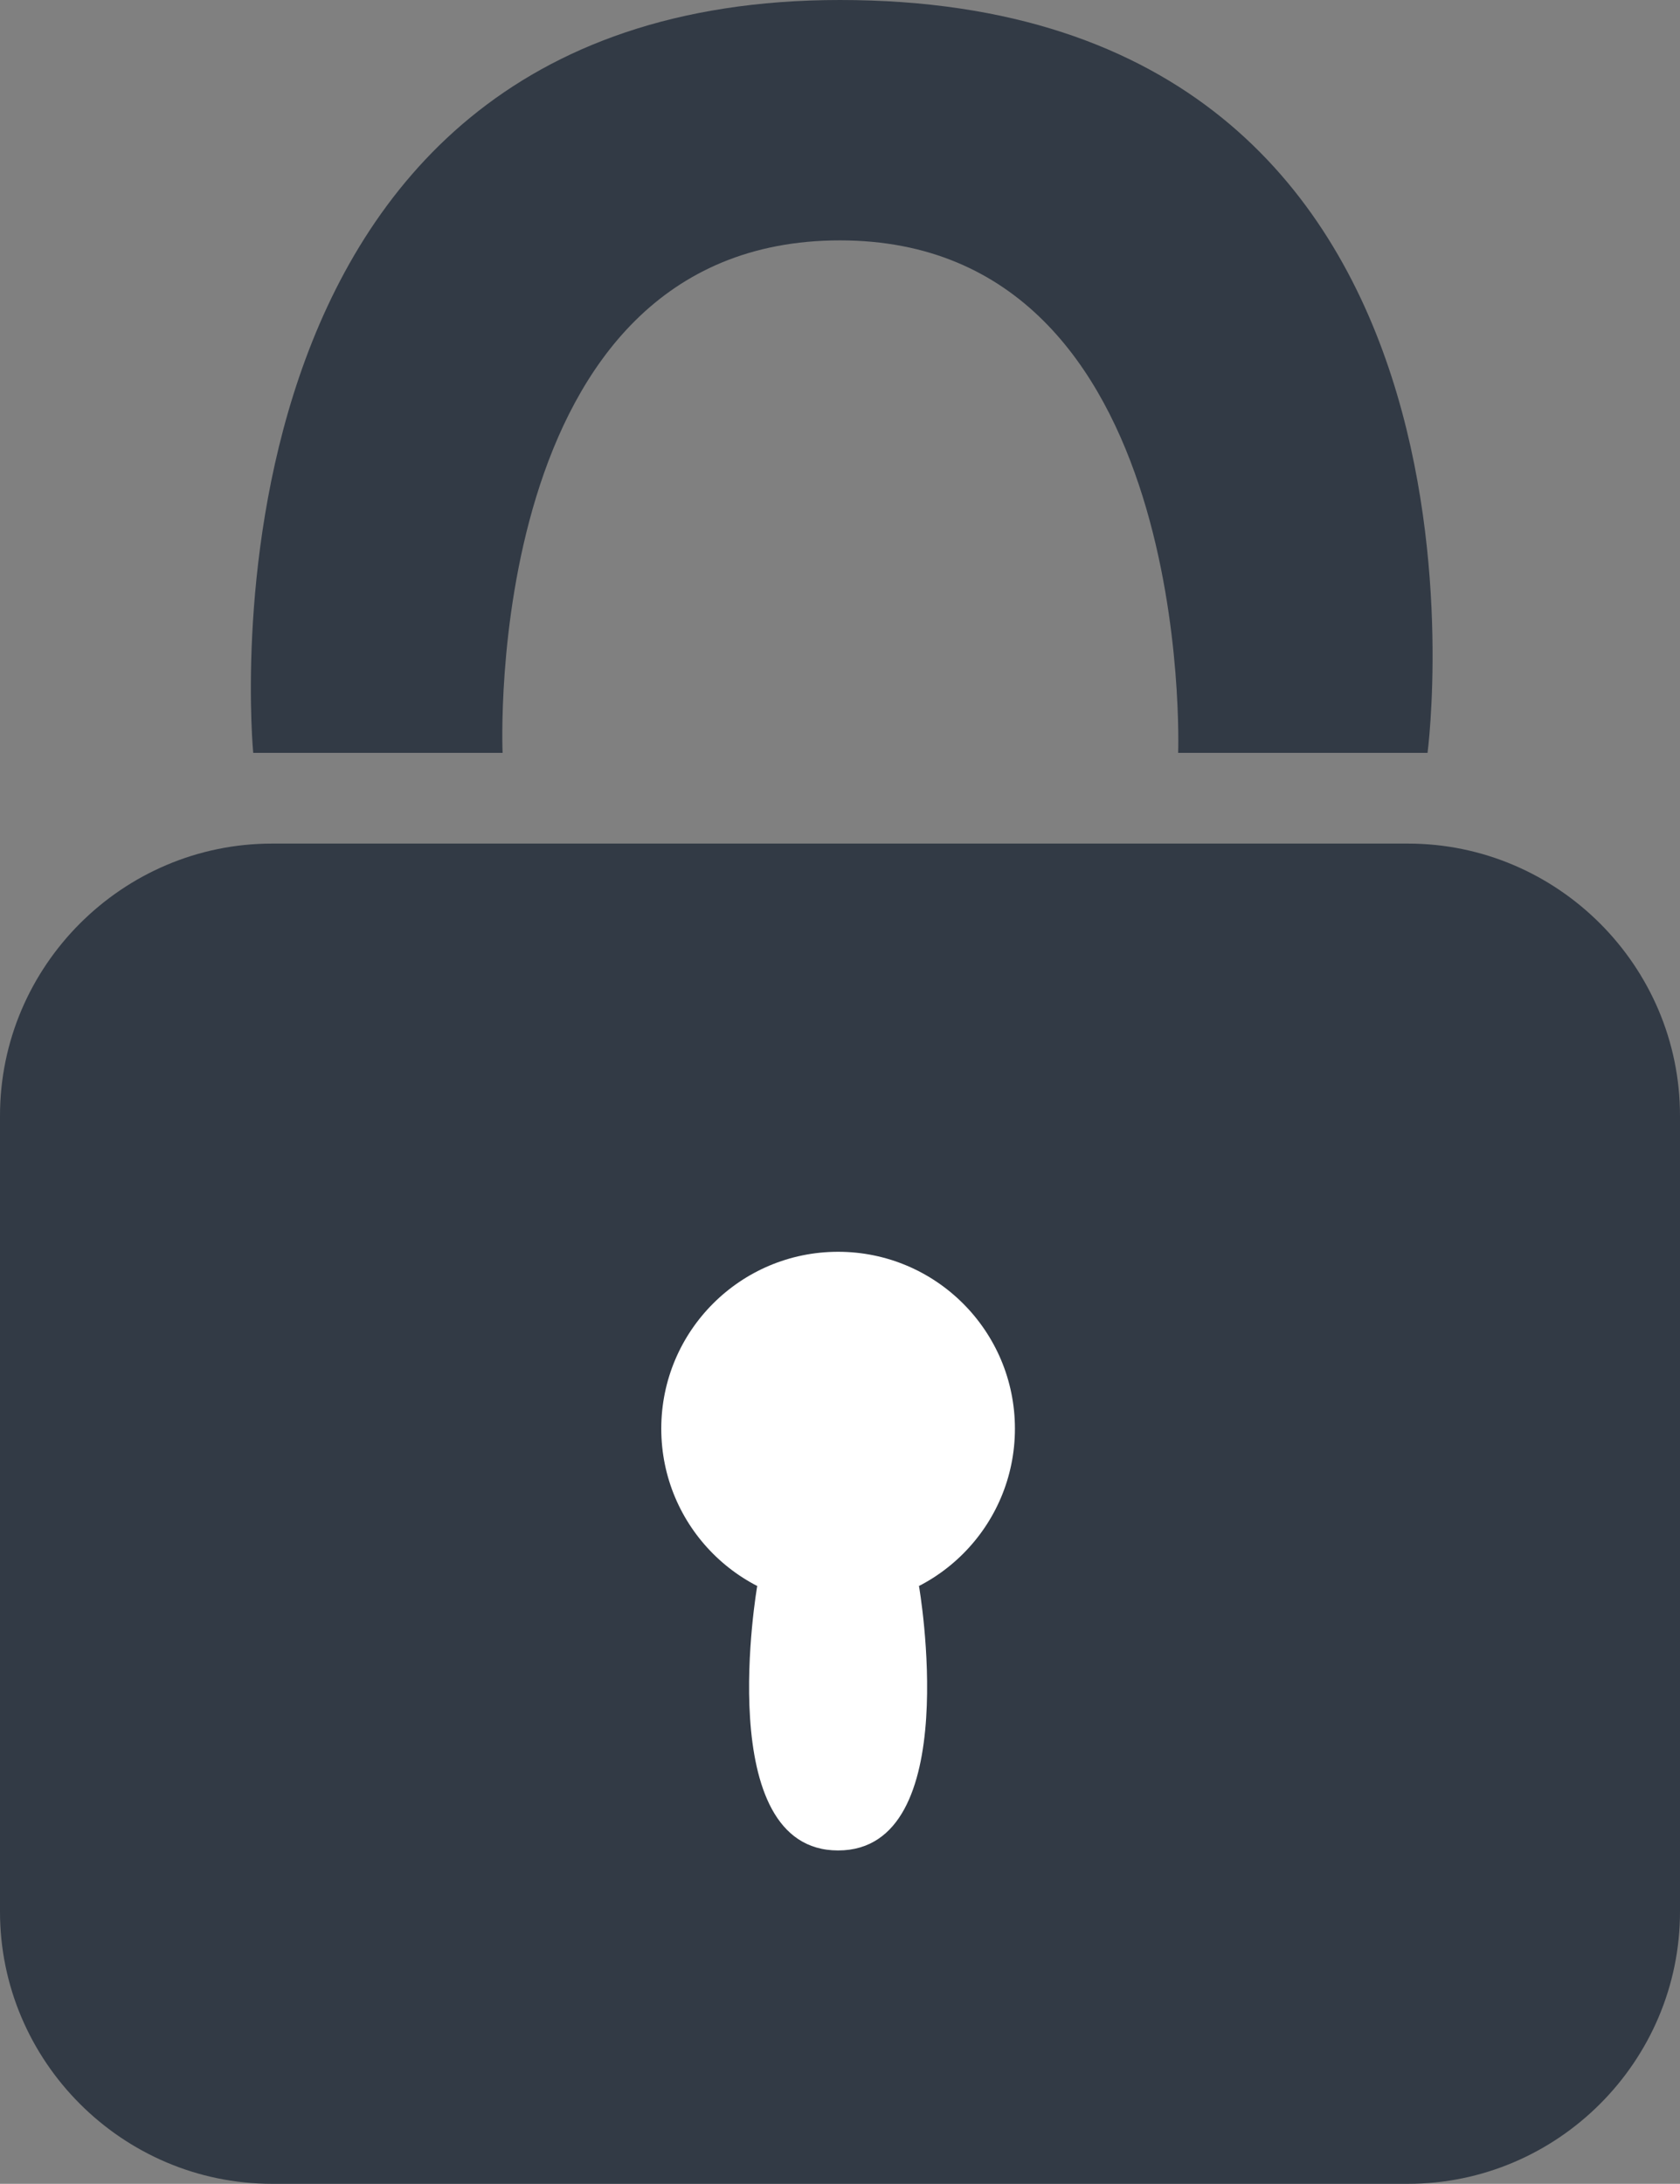 <?xml version="1.0" encoding="utf-8"?>
<!-- Generator: Adobe Illustrator 16.0.2, SVG Export Plug-In . SVG Version: 6.00 Build 0)  -->
<!DOCTYPE svg PUBLIC "-//W3C//DTD SVG 1.1//EN" "http://www.w3.org/Graphics/SVG/1.1/DTD/svg11.dtd">
<svg version="1.1" id="Layer_1" xmlns="http://www.w3.org/2000/svg" xmlns:xlink="http://www.w3.org/1999/xlink" x="0px" y="0px"
	 width="247.02px" height="321px" viewBox="0 0 247.02 321" enable-background="new 0 0 247.02 321" xml:space="preserve">
<rect x="0" y="0" width="247.02" height="321" fill="#808080" stroke="none"/>
<path fill="#323A45" d="M37.232,110.667h36.667c0,0-3.333-75.333,49.611-75.333c52.389,0,49.722,75.333,49.722,75.333h36.667
	c0,0,14.667-110.667-86.389-110.667C26.565,0,37.232,110.667,37.232,110.667z"/>
<g>
	<path fill="#323A45" d="M247.02,281c0,22-18,40-40,40H40c-22,0-40-18-40-40V163.999c0-22,18-40,40-40h167.02c22,0,40,18,40,40V281z
		"/>
</g>
<circle fill="#FFFFFF" cx="123.23" cy="210" r="26"/>
<path fill="#FFFFFF" d="M111.34,233.118c0,0-6.776,38.881,11.891,38.881s11.891-38.881,11.891-38.881"/>
</svg>
